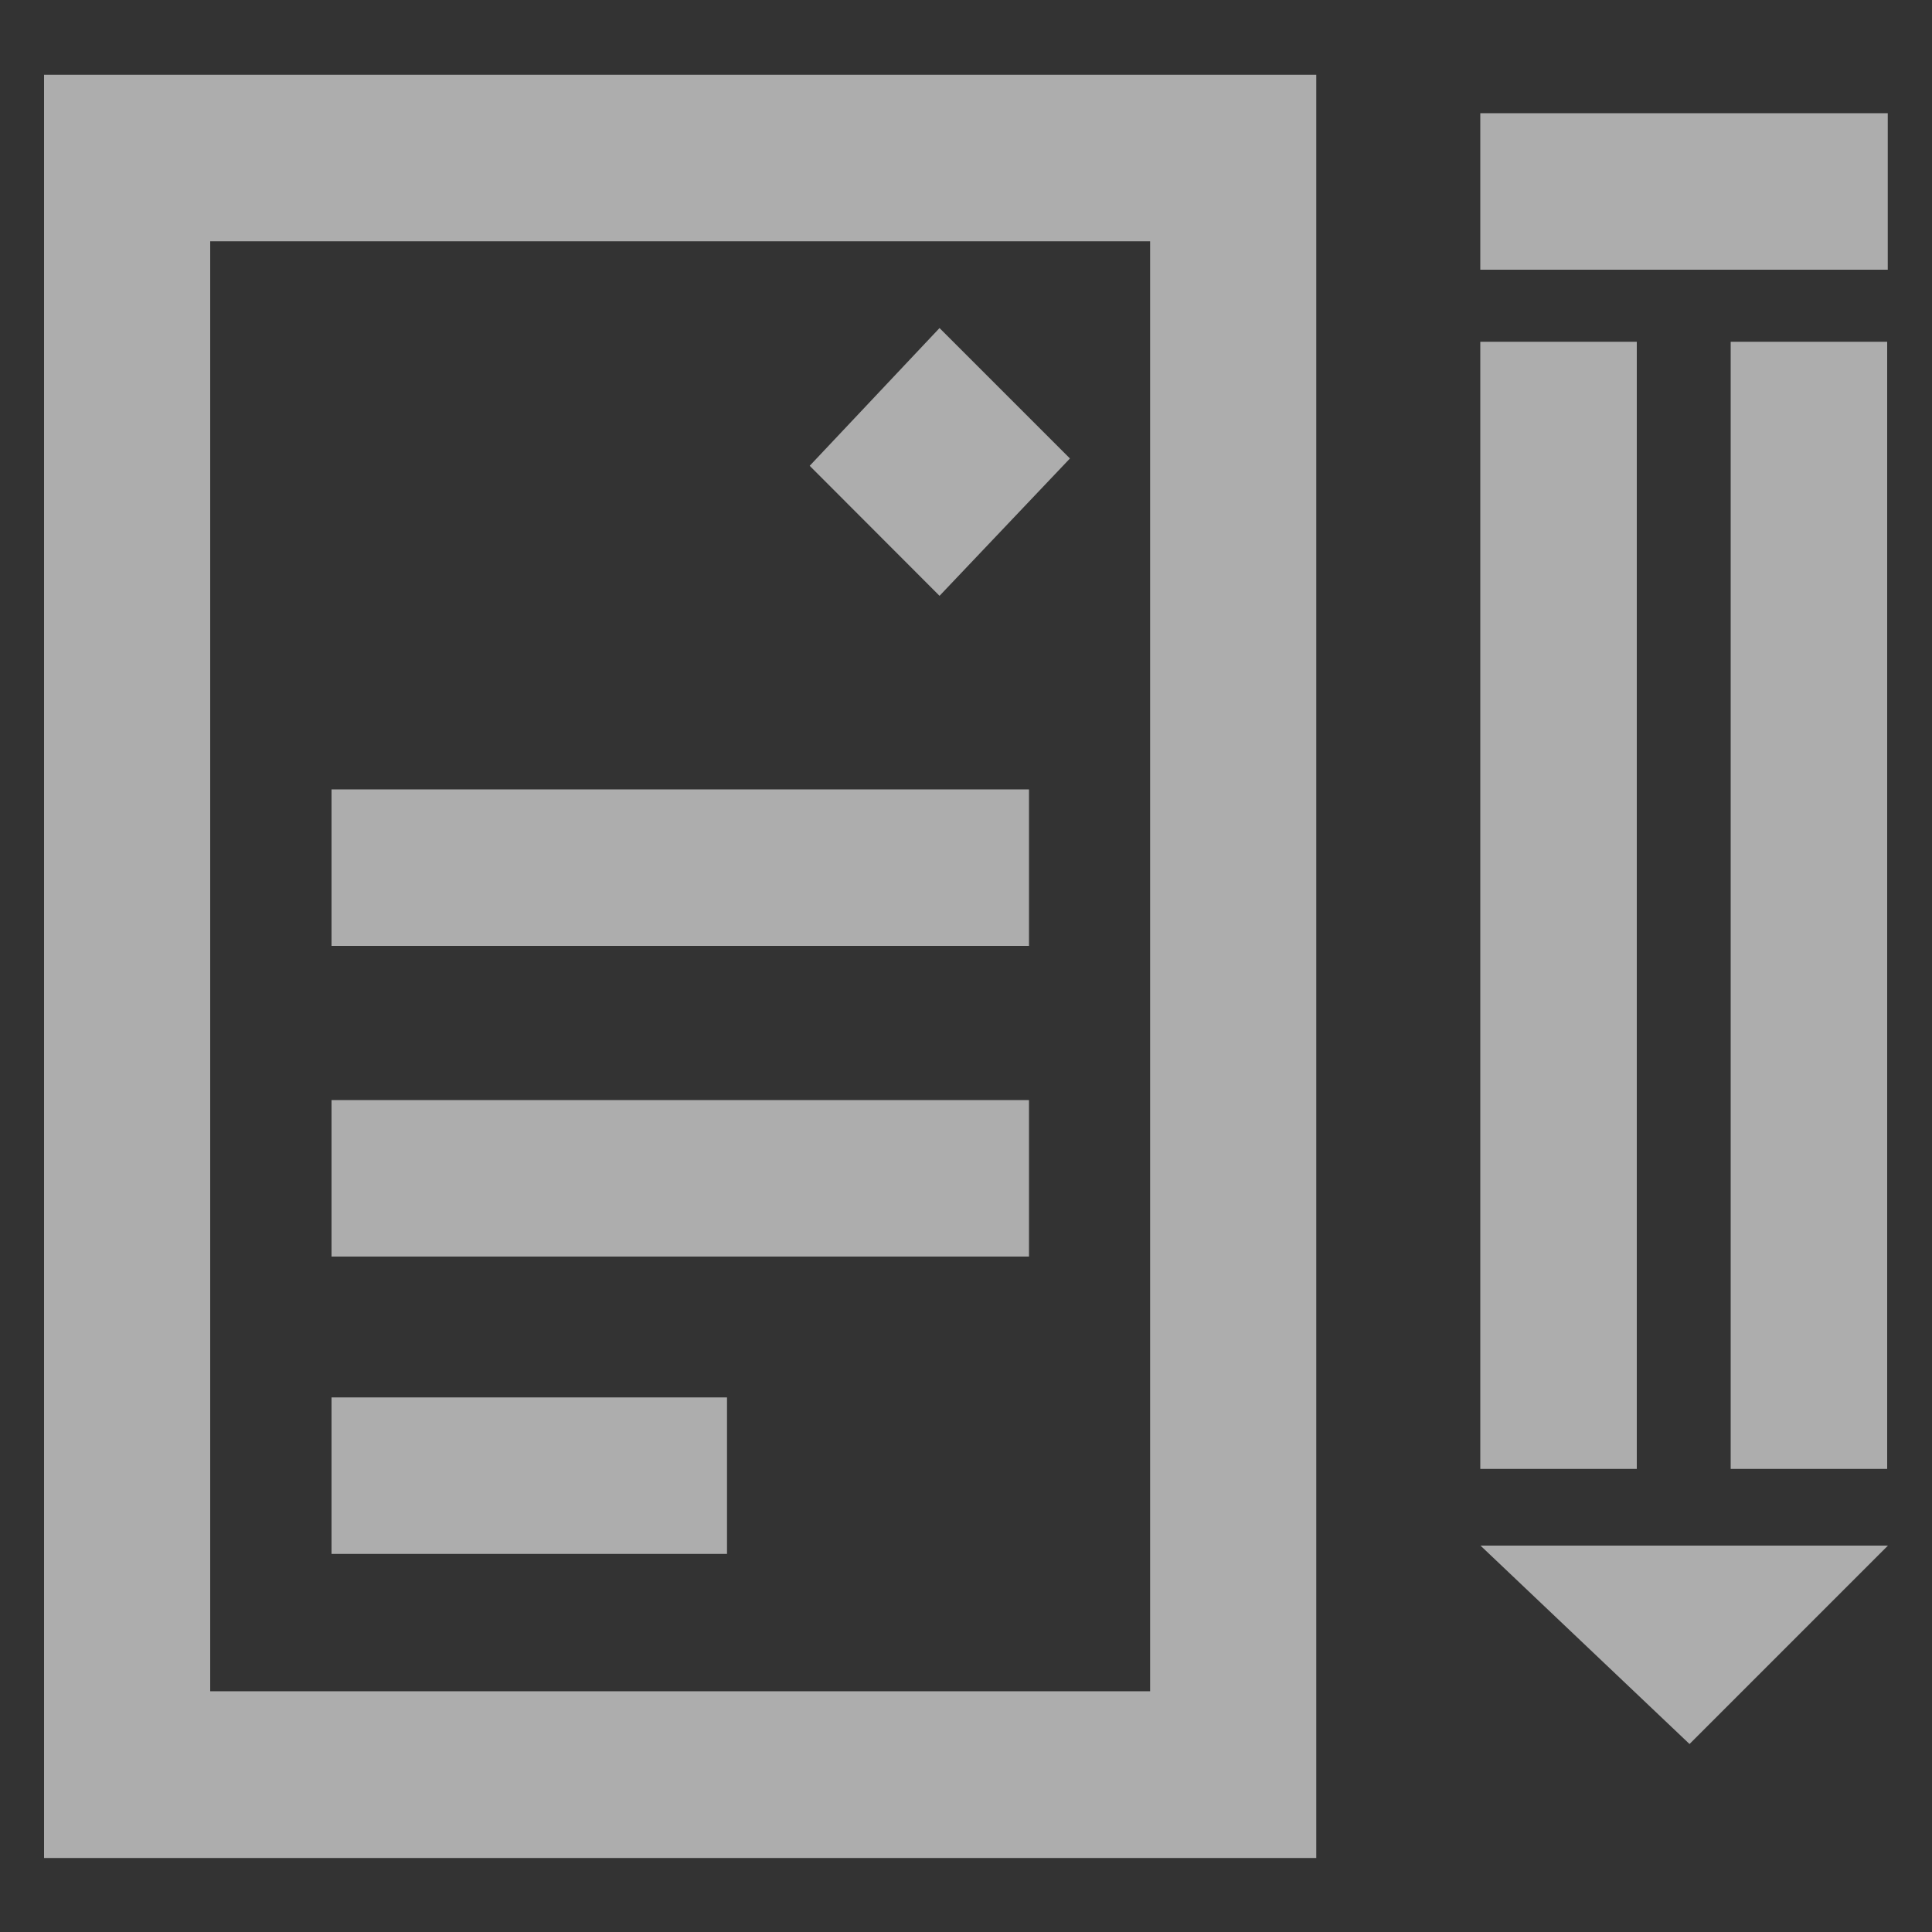 <svg id="Layer_1" data-name="Layer 1" xmlns="http://www.w3.org/2000/svg" viewBox="0 0 100 100"><rect x="0" y="0" width="100" height="100" fill="#333333" stroke="none"/><defs><style>.cls-1{opacity:0.6;}.cls-2{fill:#fff;}</style></defs><title>ea-white</title><g class="cls-1"><rect class="cls-2" x="17.16" y="40.86" width="36.1" height="8.1"/><rect class="cls-2" x="17.16" y="56.94" width="36.1" height="8.1"/><rect class="cls-2" x="17.16" y="72.33" width="20.47" height="8.1"/><polygon class="cls-2" points="87.45 90.27 97.72 80 76.63 80 87.45 90.27"/><rect class="cls-2" x="76.62" y="5.86" width="21.09" height="8.1"/><rect class="cls-2" x="76.62" y="17.69" width="8.1" height="58.34"/><rect class="cls-2" x="89.58" y="17.69" width="8.1" height="58.34"/><path class="cls-2" d="M2.28,96.17H68.13V3.87H2.28v92.3Zm8.59-83.68H59.53V87.54H10.88V12.49Z"/><polygon class="cls-2" points="41.91 24.11 48.63 30.84 55.38 23.73 48.63 16.98 41.91 24.11"/></g></svg>
